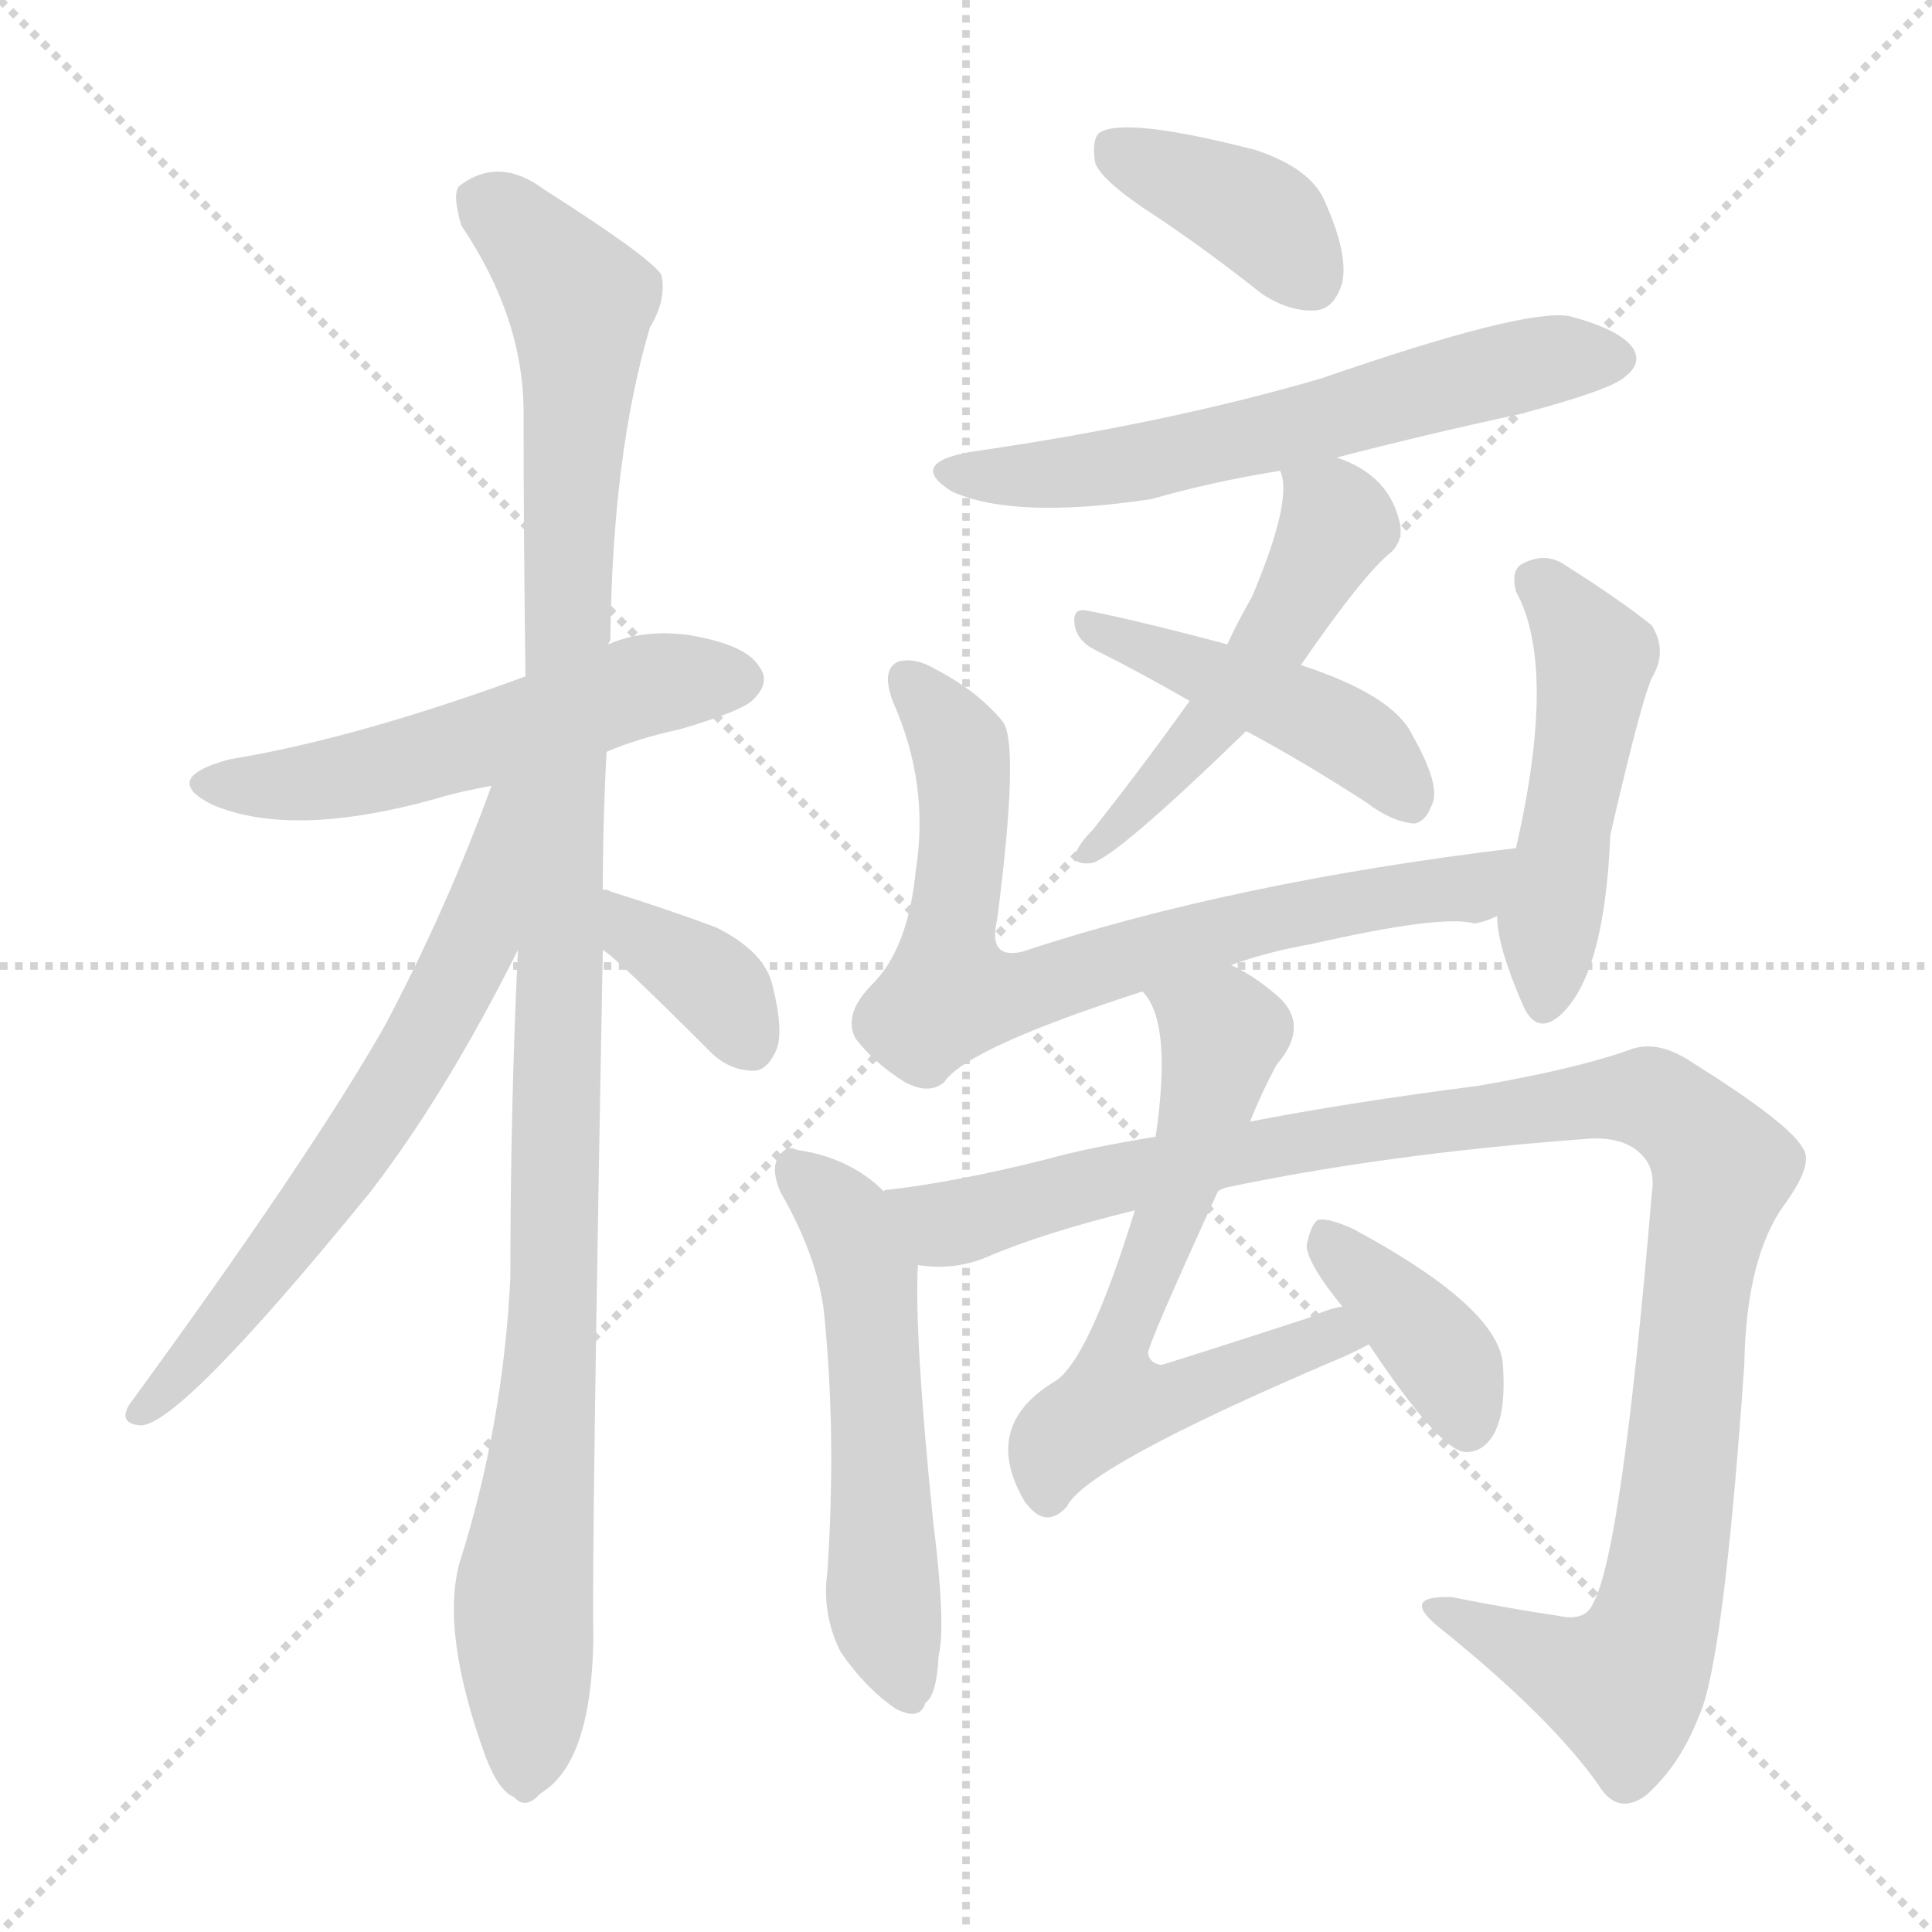 <svg version="1.1" viewBox="0 0 1024 1024" xmlns="http://www.w3.org/2000/svg">
  <g stroke="lightgray" stroke-dasharray="1,1" stroke-width="1" transform="scale(4, 4)">
    <line x1="0" y1="0" x2="256" y2="256"></line>
    <line x1="256" y1="0" x2="0" y2="256"></line>
    <line x1="128" y1="0" x2="128" y2="256"></line>
    <line x1="0" y1="128" x2="256" y2="128"></line>
  </g>
<g transform="scale(1, -1) translate(0, -900)">
   <style type="text/css">
    @keyframes keyframes0 {
      from {
       stroke: blue;
       stroke-dashoffset: 542;
       stroke-width: 128;
       }
       64% {
       animation-timing-function: step-end;
       stroke: blue;
       stroke-dashoffset: 0;
       stroke-width: 128;
       }
       to {
       stroke: black;
       stroke-width: 1024;
       }
       }
       #make-me-a-hanzi-animation-0 {
         animation: keyframes0 0.691s both;
         animation-delay: 0s;
         animation-timing-function: linear;
       }
    @keyframes keyframes1 {
      from {
       stroke: blue;
       stroke-dashoffset: 1111;
       stroke-width: 128;
       }
       78% {
       animation-timing-function: step-end;
       stroke: blue;
       stroke-dashoffset: 0;
       stroke-width: 128;
       }
       to {
       stroke: black;
       stroke-width: 1024;
       }
       }
       #make-me-a-hanzi-animation-1 {
         animation: keyframes1 1.154s both;
         animation-delay: 0.691s;
         animation-timing-function: linear;
       }
    @keyframes keyframes2 {
      from {
       stroke: blue;
       stroke-dashoffset: 648;
       stroke-width: 128;
       }
       68% {
       animation-timing-function: step-end;
       stroke: blue;
       stroke-dashoffset: 0;
       stroke-width: 128;
       }
       to {
       stroke: black;
       stroke-width: 1024;
       }
       }
       #make-me-a-hanzi-animation-2 {
         animation: keyframes2 0.777s both;
         animation-delay: 1.845s;
         animation-timing-function: linear;
       }
    @keyframes keyframes3 {
      from {
       stroke: blue;
       stroke-dashoffset: 366;
       stroke-width: 128;
       }
       54% {
       animation-timing-function: step-end;
       stroke: blue;
       stroke-dashoffset: 0;
       stroke-width: 128;
       }
       to {
       stroke: black;
       stroke-width: 1024;
       }
       }
       #make-me-a-hanzi-animation-3 {
         animation: keyframes3 0.548s both;
         animation-delay: 2.623s;
         animation-timing-function: linear;
       }
    @keyframes keyframes4 {
      from {
       stroke: blue;
       stroke-dashoffset: 386;
       stroke-width: 128;
       }
       56% {
       animation-timing-function: step-end;
       stroke: blue;
       stroke-dashoffset: 0;
       stroke-width: 128;
       }
       to {
       stroke: black;
       stroke-width: 1024;
       }
       }
       #make-me-a-hanzi-animation-4 {
         animation: keyframes4 0.564s both;
         animation-delay: 3.17s;
         animation-timing-function: linear;
       }
    @keyframes keyframes5 {
      from {
       stroke: blue;
       stroke-dashoffset: 611;
       stroke-width: 128;
       }
       67% {
       animation-timing-function: step-end;
       stroke: blue;
       stroke-dashoffset: 0;
       stroke-width: 128;
       }
       to {
       stroke: black;
       stroke-width: 1024;
       }
       }
       #make-me-a-hanzi-animation-5 {
         animation: keyframes5 0.747s both;
         animation-delay: 3.735s;
         animation-timing-function: linear;
       }
    @keyframes keyframes6 {
      from {
       stroke: blue;
       stroke-dashoffset: 508;
       stroke-width: 128;
       }
       62% {
       animation-timing-function: step-end;
       stroke: blue;
       stroke-dashoffset: 0;
       stroke-width: 128;
       }
       to {
       stroke: black;
       stroke-width: 1024;
       }
       }
       #make-me-a-hanzi-animation-6 {
         animation: keyframes6 0.663s both;
         animation-delay: 4.482s;
         animation-timing-function: linear;
       }
    @keyframes keyframes7 {
      from {
       stroke: blue;
       stroke-dashoffset: 453;
       stroke-width: 128;
       }
       60% {
       animation-timing-function: step-end;
       stroke: blue;
       stroke-dashoffset: 0;
       stroke-width: 128;
       }
       to {
       stroke: black;
       stroke-width: 1024;
       }
       }
       #make-me-a-hanzi-animation-7 {
         animation: keyframes7 0.619s both;
         animation-delay: 5.145s;
         animation-timing-function: linear;
       }
    @keyframes keyframes8 {
      from {
       stroke: blue;
       stroke-dashoffset: 739;
       stroke-width: 128;
       }
       71% {
       animation-timing-function: step-end;
       stroke: blue;
       stroke-dashoffset: 0;
       stroke-width: 128;
       }
       to {
       stroke: black;
       stroke-width: 1024;
       }
       }
       #make-me-a-hanzi-animation-8 {
         animation: keyframes8 0.851s both;
         animation-delay: 5.764s;
         animation-timing-function: linear;
       }
    @keyframes keyframes9 {
      from {
       stroke: blue;
       stroke-dashoffset: 489;
       stroke-width: 128;
       }
       61% {
       animation-timing-function: step-end;
       stroke: blue;
       stroke-dashoffset: 0;
       stroke-width: 128;
       }
       to {
       stroke: black;
       stroke-width: 1024;
       }
       }
       #make-me-a-hanzi-animation-9 {
         animation: keyframes9 0.648s both;
         animation-delay: 6.615s;
         animation-timing-function: linear;
       }
    @keyframes keyframes10 {
      from {
       stroke: blue;
       stroke-dashoffset: 552;
       stroke-width: 128;
       }
       64% {
       animation-timing-function: step-end;
       stroke: blue;
       stroke-dashoffset: 0;
       stroke-width: 128;
       }
       to {
       stroke: black;
       stroke-width: 1024;
       }
       }
       #make-me-a-hanzi-animation-10 {
         animation: keyframes10 0.699s both;
         animation-delay: 7.263s;
         animation-timing-function: linear;
       }
    @keyframes keyframes11 {
      from {
       stroke: blue;
       stroke-dashoffset: 1108;
       stroke-width: 128;
       }
       78% {
       animation-timing-function: step-end;
       stroke: blue;
       stroke-dashoffset: 0;
       stroke-width: 128;
       }
       to {
       stroke: black;
       stroke-width: 1024;
       }
       }
       #make-me-a-hanzi-animation-11 {
         animation: keyframes11 1.152s both;
         animation-delay: 7.962s;
         animation-timing-function: linear;
       }
    @keyframes keyframes12 {
      from {
       stroke: blue;
       stroke-dashoffset: 632;
       stroke-width: 128;
       }
       67% {
       animation-timing-function: step-end;
       stroke: blue;
       stroke-dashoffset: 0;
       stroke-width: 128;
       }
       to {
       stroke: black;
       stroke-width: 1024;
       }
       }
       #make-me-a-hanzi-animation-12 {
         animation: keyframes12 0.764s both;
         animation-delay: 9.114s;
         animation-timing-function: linear;
       }
    @keyframes keyframes13 {
      from {
       stroke: blue;
       stroke-dashoffset: 384;
       stroke-width: 128;
       }
       56% {
       animation-timing-function: step-end;
       stroke: blue;
       stroke-dashoffset: 0;
       stroke-width: 128;
       }
       to {
       stroke: black;
       stroke-width: 1024;
       }
       }
       #make-me-a-hanzi-animation-13 {
         animation: keyframes13 0.562s both;
         animation-delay: 9.878s;
         animation-timing-function: linear;
       }
</style>
<path d="M 321.5 501.5 Q 337.5 508.5 360.5 513.5 Q 394.5 523.5 399.5 529.5 Q 408.5 538.5 402.5 546.5 Q 395.5 558.5 364.5 563.5 Q 340.5 566.5 322.5 558.5 L 278.5 541.5 Q 188.5 508.5 121.5 497.5 Q 84.5 487.5 112.5 473.5 Q 154.5 455.5 230.5 476.5 Q 243.5 480.5 260.5 483.5 L 321.5 501.5 Z" fill="lightgray"></path> 
<path d="M 274.5 396.5 Q 270.5 312.5 270.5 222.5 Q 266.5 143.5 243.5 71.5 Q 233.5 34.5 257.5 -31.5 Q 264.5 -49.5 272.5 -52.5 Q 278.5 -59.5 286.5 -50.5 Q 313.5 -34.5 314.5 31.5 Q 313.5 74.5 319.5 396.5 L 319.5 428.5 Q 319.5 464.5 321.5 501.5 L 322.5 558.5 Q 322.5 559.5 323.5 560.5 Q 324.5 659.5 344.5 726.5 Q 353.5 741.5 350.5 754.5 Q 343.5 764.5 288.5 799.5 Q 264.5 817.5 243.5 801.5 Q 239.5 797.5 244.5 780.5 Q 277.5 731.5 277.5 681.5 Q 277.5 617.5 278.5 541.5 L 274.5 396.5 Z" fill="lightgray"></path> 
<path d="M 260.5 483.5 Q 236.5 417.5 203.5 355.5 Q 163.5 285.5 68.5 155.5 Q 62.5 145.5 74.5 144.5 Q 95.5 144.5 196.5 268.5 Q 236.5 320.5 274.5 396.5 C 332.5 511.5 270.5 511.5 260.5 483.5 Z" fill="lightgray"></path> 
<path d="M 319.5 396.5 Q 325.5 393.5 376.5 342.5 Q 386.5 332.5 399.5 332.5 Q 406.5 332.5 411.5 343.5 Q 415.5 353.5 409.5 377.5 Q 405.5 395.5 379.5 408.5 Q 352.5 418.5 323.5 427.5 Q 322.5 428.5 319.5 428.5 C 290.5 435.5 295.5 414.5 319.5 396.5 Z" fill="lightgray"></path> 
<path d="M 612.5 785.5 Q 639.5 767.5 668.5 744.5 Q 683.5 734.5 697.5 735.5 Q 707.5 736.5 711.5 750.5 Q 714.5 765.5 702.5 792.5 Q 695.5 810.5 665.5 820.5 Q 595.5 838.5 582.5 829.5 Q 578.5 825.5 580.5 813.5 Q 584.5 803.5 612.5 785.5 Z" fill="lightgray"></path> 
<path d="M 708.5 657.5 Q 754.5 669.5 805.5 680.5 Q 854.5 693.5 861.5 700.5 Q 870.5 707.5 865.5 715.5 Q 858.5 725.5 831.5 732.5 Q 807.5 736.5 700.5 699.5 Q 618.5 675.5 514.5 660.5 Q 480.5 654.5 504.5 639.5 Q 537.5 624.5 610.5 635.5 Q 641.5 644.5 678.5 650.5 L 708.5 657.5 Z" fill="lightgray"></path> 
<path d="M 689.5 547.5 Q 722.5 595.5 737.5 607.5 Q 744.5 614.5 741.5 624.5 Q 735.5 648.5 708.5 657.5 C 680.5 668.5 674.5 671.5 678.5 650.5 Q 685.5 635.5 663.5 583.5 Q 656.5 571.5 650.5 558.5 L 630.5 528.5 Q 608.5 497.5 579.5 460.5 Q 572.5 453.5 570.5 448.5 Q 567.5 441.5 578.5 442.5 Q 591.5 445.5 660.5 512.5 L 689.5 547.5 Z" fill="lightgray"></path> 
<path d="M 660.5 512.5 Q 690.5 496.5 724.5 474.5 Q 737.5 464.5 749.5 463.5 Q 755.5 464.5 758.5 472.5 Q 764.5 482.5 748.5 510.5 Q 738.5 531.5 689.5 547.5 L 650.5 558.5 Q 601.5 571.5 575.5 576.5 Q 568.5 577.5 569.5 569.5 Q 570.5 560.5 580.5 555.5 Q 604.5 543.5 630.5 528.5 L 660.5 512.5 Z" fill="lightgray"></path> 
<path d="M 652.5 388.5 Q 671.5 395.5 694.5 399.5 Q 764.5 415.5 781.5 410.5 Q 787.5 411.5 793.5 414.5 C 822.5 420.5 833.5 454.5 803.5 450.5 Q 653.5 432.5 541.5 395.5 Q 523.5 391.5 528.5 412.5 Q 540.5 505.5 531.5 517.5 Q 518.5 533.5 495.5 545.5 Q 485.5 551.5 476.5 549.5 Q 466.5 545.5 473.5 527.5 Q 492.5 484.5 485.5 439.5 Q 481.5 397.5 462.5 378.5 Q 446.5 362.5 453.5 349.5 Q 463.5 336.5 479.5 326.5 Q 492.5 319.5 500.5 326.5 Q 512.5 344.5 605.5 374.5 L 652.5 388.5 Z" fill="lightgray"></path> 
<path d="M 793.5 414.5 Q 793.5 398.5 807.5 366.5 Q 814.5 351.5 826.5 361.5 Q 850.5 382.5 853.5 457.5 Q 871.5 535.5 876.5 542.5 Q 883.5 555.5 875.5 568.5 Q 859.5 581.5 829.5 600.5 Q 819.5 607.5 807.5 601.5 Q 800.5 598.5 803.5 586.5 Q 825.5 546.5 803.5 450.5 L 793.5 414.5 Z" fill="lightgray"></path> 
<path d="M 468.5 268.5 Q 450.5 286.5 422.5 290.5 Q 416.5 293.5 412.5 286.5 Q 408.5 280.5 413.5 268.5 Q 432.5 235.5 436.5 206.5 Q 443.5 140.5 438.5 66.5 Q 435.5 44.5 445.5 24.5 Q 458.5 5.5 474.5 -5.5 Q 487.5 -12.5 490.5 -2.5 Q 496.5 1.5 497.5 22.5 Q 501.5 38.5 494.5 94.5 Q 484.5 193.5 486.5 229.5 C 487.5 252.5 487.5 252.5 468.5 268.5 Z" fill="lightgray"></path> 
<path d="M 645.5 268.5 Q 646.5 269.5 649.5 270.5 Q 734.5 288.5 842.5 296.5 Q 861.5 297.5 870.5 287.5 Q 877.5 280.5 875.5 267.5 Q 859.5 77.5 844.5 50.5 Q 840.5 40.5 826.5 43.5 Q 799.5 47.5 769.5 53.5 Q 742.5 54.5 761.5 38.5 Q 822.5 -10.5 847.5 -46.5 Q 857.5 -62.5 872.5 -51.5 Q 890.5 -35.5 900.5 -9.5 Q 913.5 18.5 924.5 176.5 Q 925.5 234.5 946.5 262.5 Q 961.5 283.5 955.5 291.5 Q 948.5 304.5 897.5 336.5 Q 878.5 349.5 863.5 343.5 Q 835.5 333.5 783.5 324.5 Q 713.5 315.5 662.5 305.5 L 612.5 297.5 Q 575.5 291.5 554.5 285.5 Q 506.5 273.5 471.5 269.5 Q 468.5 269.5 468.5 268.5 C 438.5 263.5 456.5 228.5 486.5 229.5 Q 505.5 226.5 522.5 233.5 Q 552.5 246.5 601.5 258.5 L 645.5 268.5 Z" fill="lightgray"></path> 
<path d="M 662.5 305.5 Q 668.5 320.5 676.5 335.5 Q 695.5 357.5 675.5 373.5 Q 663.5 383.5 652.5 388.5 C 626.5 403.5 590.5 400.5 605.5 374.5 Q 621.5 358.5 612.5 297.5 L 601.5 258.5 Q 576.5 177.5 558.5 167.5 Q 519.5 143.5 543.5 103.5 L 544.5 102.5 Q 554.5 89.5 565.5 101.5 Q 575.5 122.5 706.5 178.5 Q 716.5 182.5 725.5 187.5 C 752.5 200.5 740.5 216.5 711.5 207.5 Q 704.5 206.5 693.5 201.5 Q 644.5 185.5 615.5 176.5 Q 609.5 177.5 608.5 182.5 Q 607.5 185.5 645.5 268.5 L 662.5 305.5 Z" fill="lightgray"></path> 
<path d="M 725.5 187.5 Q 761.5 133.5 775.5 130.5 Q 785.5 129.5 791.5 139.5 Q 798.5 151.5 796.5 177.5 Q 793.5 207.5 717.5 248.5 Q 704.5 254.5 698.5 253.5 Q 694.5 250.5 692.5 239.5 Q 693.5 229.5 711.5 207.5 L 725.5 187.5 Z" fill="lightgray"></path> 
      <clipPath id="make-me-a-hanzi-clip-0">
      <path d="M 321.5 501.5 Q 337.5 508.5 360.5 513.5 Q 394.5 523.5 399.5 529.5 Q 408.5 538.5 402.5 546.5 Q 395.5 558.5 364.5 563.5 Q 340.5 566.5 322.5 558.5 L 278.5 541.5 Q 188.5 508.5 121.5 497.5 Q 84.5 487.5 112.5 473.5 Q 154.5 455.5 230.5 476.5 Q 243.5 480.5 260.5 483.5 L 321.5 501.5 Z" fill="lightgray"></path>
      </clipPath>
      <path clip-path="url(#make-me-a-hanzi-clip-0)" d="M 113.5 486.5 L 169.5 485.5 L 336.5 535.5 L 392.5 539.5 " fill="none" id="make-me-a-hanzi-animation-0" stroke-dasharray="414 828" stroke-linecap="round"></path>

      <clipPath id="make-me-a-hanzi-clip-1">
      <path d="M 274.5 396.5 Q 270.5 312.5 270.5 222.5 Q 266.5 143.5 243.5 71.5 Q 233.5 34.5 257.5 -31.5 Q 264.5 -49.5 272.5 -52.5 Q 278.5 -59.5 286.5 -50.5 Q 313.5 -34.5 314.5 31.5 Q 313.5 74.5 319.5 396.5 L 319.5 428.5 Q 319.5 464.5 321.5 501.5 L 322.5 558.5 Q 322.5 559.5 323.5 560.5 Q 324.5 659.5 344.5 726.5 Q 353.5 741.5 350.5 754.5 Q 343.5 764.5 288.5 799.5 Q 264.5 817.5 243.5 801.5 Q 239.5 797.5 244.5 780.5 Q 277.5 731.5 277.5 681.5 Q 277.5 617.5 278.5 541.5 L 274.5 396.5 Z" fill="lightgray"></path>
      </clipPath>
      <path clip-path="url(#make-me-a-hanzi-clip-1)" d="M 255.5 794.5 L 307.5 740.5 L 294.5 237.5 L 277.5 59.5 L 277.5 -38.5 " fill="none" id="make-me-a-hanzi-animation-1" stroke-dasharray="983 1966" stroke-linecap="round"></path>

      <clipPath id="make-me-a-hanzi-clip-2">
      <path d="M 260.5 483.5 Q 236.5 417.5 203.5 355.5 Q 163.5 285.5 68.5 155.5 Q 62.5 145.5 74.5 144.5 Q 95.5 144.5 196.5 268.5 Q 236.5 320.5 274.5 396.5 C 332.5 511.5 270.5 511.5 260.5 483.5 Z" fill="lightgray"></path>
      </clipPath>
      <path clip-path="url(#make-me-a-hanzi-clip-2)" d="M 274.5 480.5 L 265.5 473.5 L 253.5 404.5 L 222.5 343.5 L 158.5 247.5 L 75.5 151.5 " fill="none" id="make-me-a-hanzi-animation-2" stroke-dasharray="520 1040" stroke-linecap="round"></path>

      <clipPath id="make-me-a-hanzi-clip-3">
      <path d="M 319.5 396.5 Q 325.5 393.5 376.5 342.5 Q 386.5 332.5 399.5 332.5 Q 406.5 332.5 411.5 343.5 Q 415.5 353.5 409.5 377.5 Q 405.5 395.5 379.5 408.5 Q 352.5 418.5 323.5 427.5 Q 322.5 428.5 319.5 428.5 C 290.5 435.5 295.5 414.5 319.5 396.5 Z" fill="lightgray"></path>
      </clipPath>
      <path clip-path="url(#make-me-a-hanzi-clip-3)" d="M 320.5 423.5 L 339.5 403.5 L 373.5 382.5 L 397.5 347.5 " fill="none" id="make-me-a-hanzi-animation-3" stroke-dasharray="238 476" stroke-linecap="round"></path>

      <clipPath id="make-me-a-hanzi-clip-4">
      <path d="M 612.5 785.5 Q 639.5 767.5 668.5 744.5 Q 683.5 734.5 697.5 735.5 Q 707.5 736.5 711.5 750.5 Q 714.5 765.5 702.5 792.5 Q 695.5 810.5 665.5 820.5 Q 595.5 838.5 582.5 829.5 Q 578.5 825.5 580.5 813.5 Q 584.5 803.5 612.5 785.5 Z" fill="lightgray"></path>
      </clipPath>
      <path clip-path="url(#make-me-a-hanzi-clip-4)" d="M 588.5 823.5 L 662.5 789.5 L 694.5 752.5 " fill="none" id="make-me-a-hanzi-animation-4" stroke-dasharray="258 516" stroke-linecap="round"></path>

      <clipPath id="make-me-a-hanzi-clip-5">
      <path d="M 708.5 657.5 Q 754.5 669.5 805.5 680.5 Q 854.5 693.5 861.5 700.5 Q 870.5 707.5 865.5 715.5 Q 858.5 725.5 831.5 732.5 Q 807.5 736.5 700.5 699.5 Q 618.5 675.5 514.5 660.5 Q 480.5 654.5 504.5 639.5 Q 537.5 624.5 610.5 635.5 Q 641.5 644.5 678.5 650.5 L 708.5 657.5 Z" fill="lightgray"></path>
      </clipPath>
      <path clip-path="url(#make-me-a-hanzi-clip-5)" d="M 506.5 651.5 L 548.5 647.5 L 598.5 653.5 L 759.5 695.5 L 822.5 709.5 L 854.5 710.5 " fill="none" id="make-me-a-hanzi-animation-5" stroke-dasharray="483 966" stroke-linecap="round"></path>

      <clipPath id="make-me-a-hanzi-clip-6">
      <path d="M 689.5 547.5 Q 722.5 595.5 737.5 607.5 Q 744.5 614.5 741.5 624.5 Q 735.5 648.5 708.5 657.5 C 680.5 668.5 674.5 671.5 678.5 650.5 Q 685.5 635.5 663.5 583.5 Q 656.5 571.5 650.5 558.5 L 630.5 528.5 Q 608.5 497.5 579.5 460.5 Q 572.5 453.5 570.5 448.5 Q 567.5 441.5 578.5 442.5 Q 591.5 445.5 660.5 512.5 L 689.5 547.5 Z" fill="lightgray"></path>
      </clipPath>
      <path clip-path="url(#make-me-a-hanzi-clip-6)" d="M 686.5 648.5 L 705.5 630.5 L 705.5 615.5 L 652.5 528.5 L 600.5 468.5 L 577.5 450.5 " fill="none" id="make-me-a-hanzi-animation-6" stroke-dasharray="380 760" stroke-linecap="round"></path>

      <clipPath id="make-me-a-hanzi-clip-7">
      <path d="M 660.5 512.5 Q 690.5 496.5 724.5 474.5 Q 737.5 464.5 749.5 463.5 Q 755.5 464.5 758.5 472.5 Q 764.5 482.5 748.5 510.5 Q 738.5 531.5 689.5 547.5 L 650.5 558.5 Q 601.5 571.5 575.5 576.5 Q 568.5 577.5 569.5 569.5 Q 570.5 560.5 580.5 555.5 Q 604.5 543.5 630.5 528.5 L 660.5 512.5 Z" fill="lightgray"></path>
      </clipPath>
      <path clip-path="url(#make-me-a-hanzi-clip-7)" d="M 577.5 568.5 L 704.5 515.5 L 735.5 493.5 L 746.5 475.5 " fill="none" id="make-me-a-hanzi-animation-7" stroke-dasharray="325 650" stroke-linecap="round"></path>

      <clipPath id="make-me-a-hanzi-clip-8">
      <path d="M 652.5 388.5 Q 671.5 395.5 694.5 399.5 Q 764.5 415.5 781.5 410.5 Q 787.5 411.5 793.5 414.5 C 822.5 420.5 833.5 454.5 803.5 450.5 Q 653.5 432.5 541.5 395.5 Q 523.5 391.5 528.5 412.5 Q 540.5 505.5 531.5 517.5 Q 518.5 533.5 495.5 545.5 Q 485.5 551.5 476.5 549.5 Q 466.5 545.5 473.5 527.5 Q 492.5 484.5 485.5 439.5 Q 481.5 397.5 462.5 378.5 Q 446.5 362.5 453.5 349.5 Q 463.5 336.5 479.5 326.5 Q 492.5 319.5 500.5 326.5 Q 512.5 344.5 605.5 374.5 L 652.5 388.5 Z" fill="lightgray"></path>
      </clipPath>
      <path clip-path="url(#make-me-a-hanzi-clip-8)" d="M 481.5 540.5 L 508.5 505.5 L 511.5 450.5 L 502.5 375.5 L 513.5 371.5 L 548.5 375.5 L 666.5 411.5 L 778.5 429.5 L 795.5 446.5 " fill="none" id="make-me-a-hanzi-animation-8" stroke-dasharray="611 1222" stroke-linecap="round"></path>

      <clipPath id="make-me-a-hanzi-clip-9">
      <path d="M 793.5 414.5 Q 793.5 398.5 807.5 366.5 Q 814.5 351.5 826.5 361.5 Q 850.5 382.5 853.5 457.5 Q 871.5 535.5 876.5 542.5 Q 883.5 555.5 875.5 568.5 Q 859.5 581.5 829.5 600.5 Q 819.5 607.5 807.5 601.5 Q 800.5 598.5 803.5 586.5 Q 825.5 546.5 803.5 450.5 L 793.5 414.5 Z" fill="lightgray"></path>
      </clipPath>
      <path clip-path="url(#make-me-a-hanzi-clip-9)" d="M 816.5 591.5 L 844.5 549.5 L 818.5 368.5 " fill="none" id="make-me-a-hanzi-animation-9" stroke-dasharray="361 722" stroke-linecap="round"></path>

      <clipPath id="make-me-a-hanzi-clip-10">
      <path d="M 468.5 268.5 Q 450.5 286.5 422.5 290.5 Q 416.5 293.5 412.5 286.5 Q 408.5 280.5 413.5 268.5 Q 432.5 235.5 436.5 206.5 Q 443.5 140.5 438.5 66.5 Q 435.5 44.5 445.5 24.5 Q 458.5 5.5 474.5 -5.5 Q 487.5 -12.5 490.5 -2.5 Q 496.5 1.5 497.5 22.5 Q 501.5 38.5 494.5 94.5 Q 484.5 193.5 486.5 229.5 C 487.5 252.5 487.5 252.5 468.5 268.5 Z" fill="lightgray"></path>
      </clipPath>
      <path clip-path="url(#make-me-a-hanzi-clip-10)" d="M 420.5 280.5 L 449.5 251.5 L 459.5 225.5 L 467.5 58.5 L 481.5 0.5 " fill="none" id="make-me-a-hanzi-animation-10" stroke-dasharray="424 848" stroke-linecap="round"></path>

      <clipPath id="make-me-a-hanzi-clip-11">
      <path d="M 645.5 268.5 Q 646.5 269.5 649.5 270.5 Q 734.5 288.5 842.5 296.5 Q 861.5 297.5 870.5 287.5 Q 877.5 280.5 875.5 267.5 Q 859.5 77.5 844.5 50.5 Q 840.5 40.5 826.5 43.5 Q 799.5 47.5 769.5 53.5 Q 742.5 54.5 761.5 38.5 Q 822.5 -10.5 847.5 -46.5 Q 857.5 -62.5 872.5 -51.5 Q 890.5 -35.5 900.5 -9.5 Q 913.5 18.5 924.5 176.5 Q 925.5 234.5 946.5 262.5 Q 961.5 283.5 955.5 291.5 Q 948.5 304.5 897.5 336.5 Q 878.5 349.5 863.5 343.5 Q 835.5 333.5 783.5 324.5 Q 713.5 315.5 662.5 305.5 L 612.5 297.5 Q 575.5 291.5 554.5 285.5 Q 506.5 273.5 471.5 269.5 Q 468.5 269.5 468.5 268.5 C 438.5 263.5 456.5 228.5 486.5 229.5 Q 505.5 226.5 522.5 233.5 Q 552.5 246.5 601.5 258.5 L 645.5 268.5 Z" fill="lightgray"></path>
      </clipPath>
      <path clip-path="url(#make-me-a-hanzi-clip-11)" d="M 472.5 262.5 L 510.5 252.5 L 646.5 287.5 L 840.5 316.5 L 874.5 317.5 L 892.5 307.5 L 913.5 280.5 L 896.5 202.5 L 885.5 78.5 L 867.5 16.5 L 859.5 6.5 L 842.5 10.5 L 762.5 47.5 " fill="none" id="make-me-a-hanzi-animation-11" stroke-dasharray="980 1960" stroke-linecap="round"></path>

      <clipPath id="make-me-a-hanzi-clip-12">
      <path d="M 662.5 305.5 Q 668.5 320.5 676.5 335.5 Q 695.5 357.5 675.5 373.5 Q 663.5 383.5 652.5 388.5 C 626.5 403.5 590.5 400.5 605.5 374.5 Q 621.5 358.5 612.5 297.5 L 601.5 258.5 Q 576.5 177.5 558.5 167.5 Q 519.5 143.5 543.5 103.5 L 544.5 102.5 Q 554.5 89.5 565.5 101.5 Q 575.5 122.5 706.5 178.5 Q 716.5 182.5 725.5 187.5 C 752.5 200.5 740.5 216.5 711.5 207.5 Q 704.5 206.5 693.5 201.5 Q 644.5 185.5 615.5 176.5 Q 609.5 177.5 608.5 182.5 Q 607.5 185.5 645.5 268.5 L 662.5 305.5 Z" fill="lightgray"></path>
      </clipPath>
      <path clip-path="url(#make-me-a-hanzi-clip-12)" d="M 612.5 373.5 L 642.5 356.5 L 646.5 344.5 L 624.5 262.5 L 592.5 187.5 L 592.5 157.5 L 610.5 155.5 L 674.5 181.5 L 706.5 191.5 L 718.5 189.5 " fill="none" id="make-me-a-hanzi-animation-12" stroke-dasharray="504 1008" stroke-linecap="round"></path>

      <clipPath id="make-me-a-hanzi-clip-13">
      <path d="M 725.5 187.5 Q 761.5 133.5 775.5 130.5 Q 785.5 129.5 791.5 139.5 Q 798.5 151.5 796.5 177.5 Q 793.5 207.5 717.5 248.5 Q 704.5 254.5 698.5 253.5 Q 694.5 250.5 692.5 239.5 Q 693.5 229.5 711.5 207.5 L 725.5 187.5 Z" fill="lightgray"></path>
      </clipPath>
      <path clip-path="url(#make-me-a-hanzi-clip-13)" d="M 701.5 243.5 L 763.5 182.5 L 777.5 143.5 " fill="none" id="make-me-a-hanzi-animation-13" stroke-dasharray="256 512" stroke-linecap="round"></path>

</g>
</svg>
